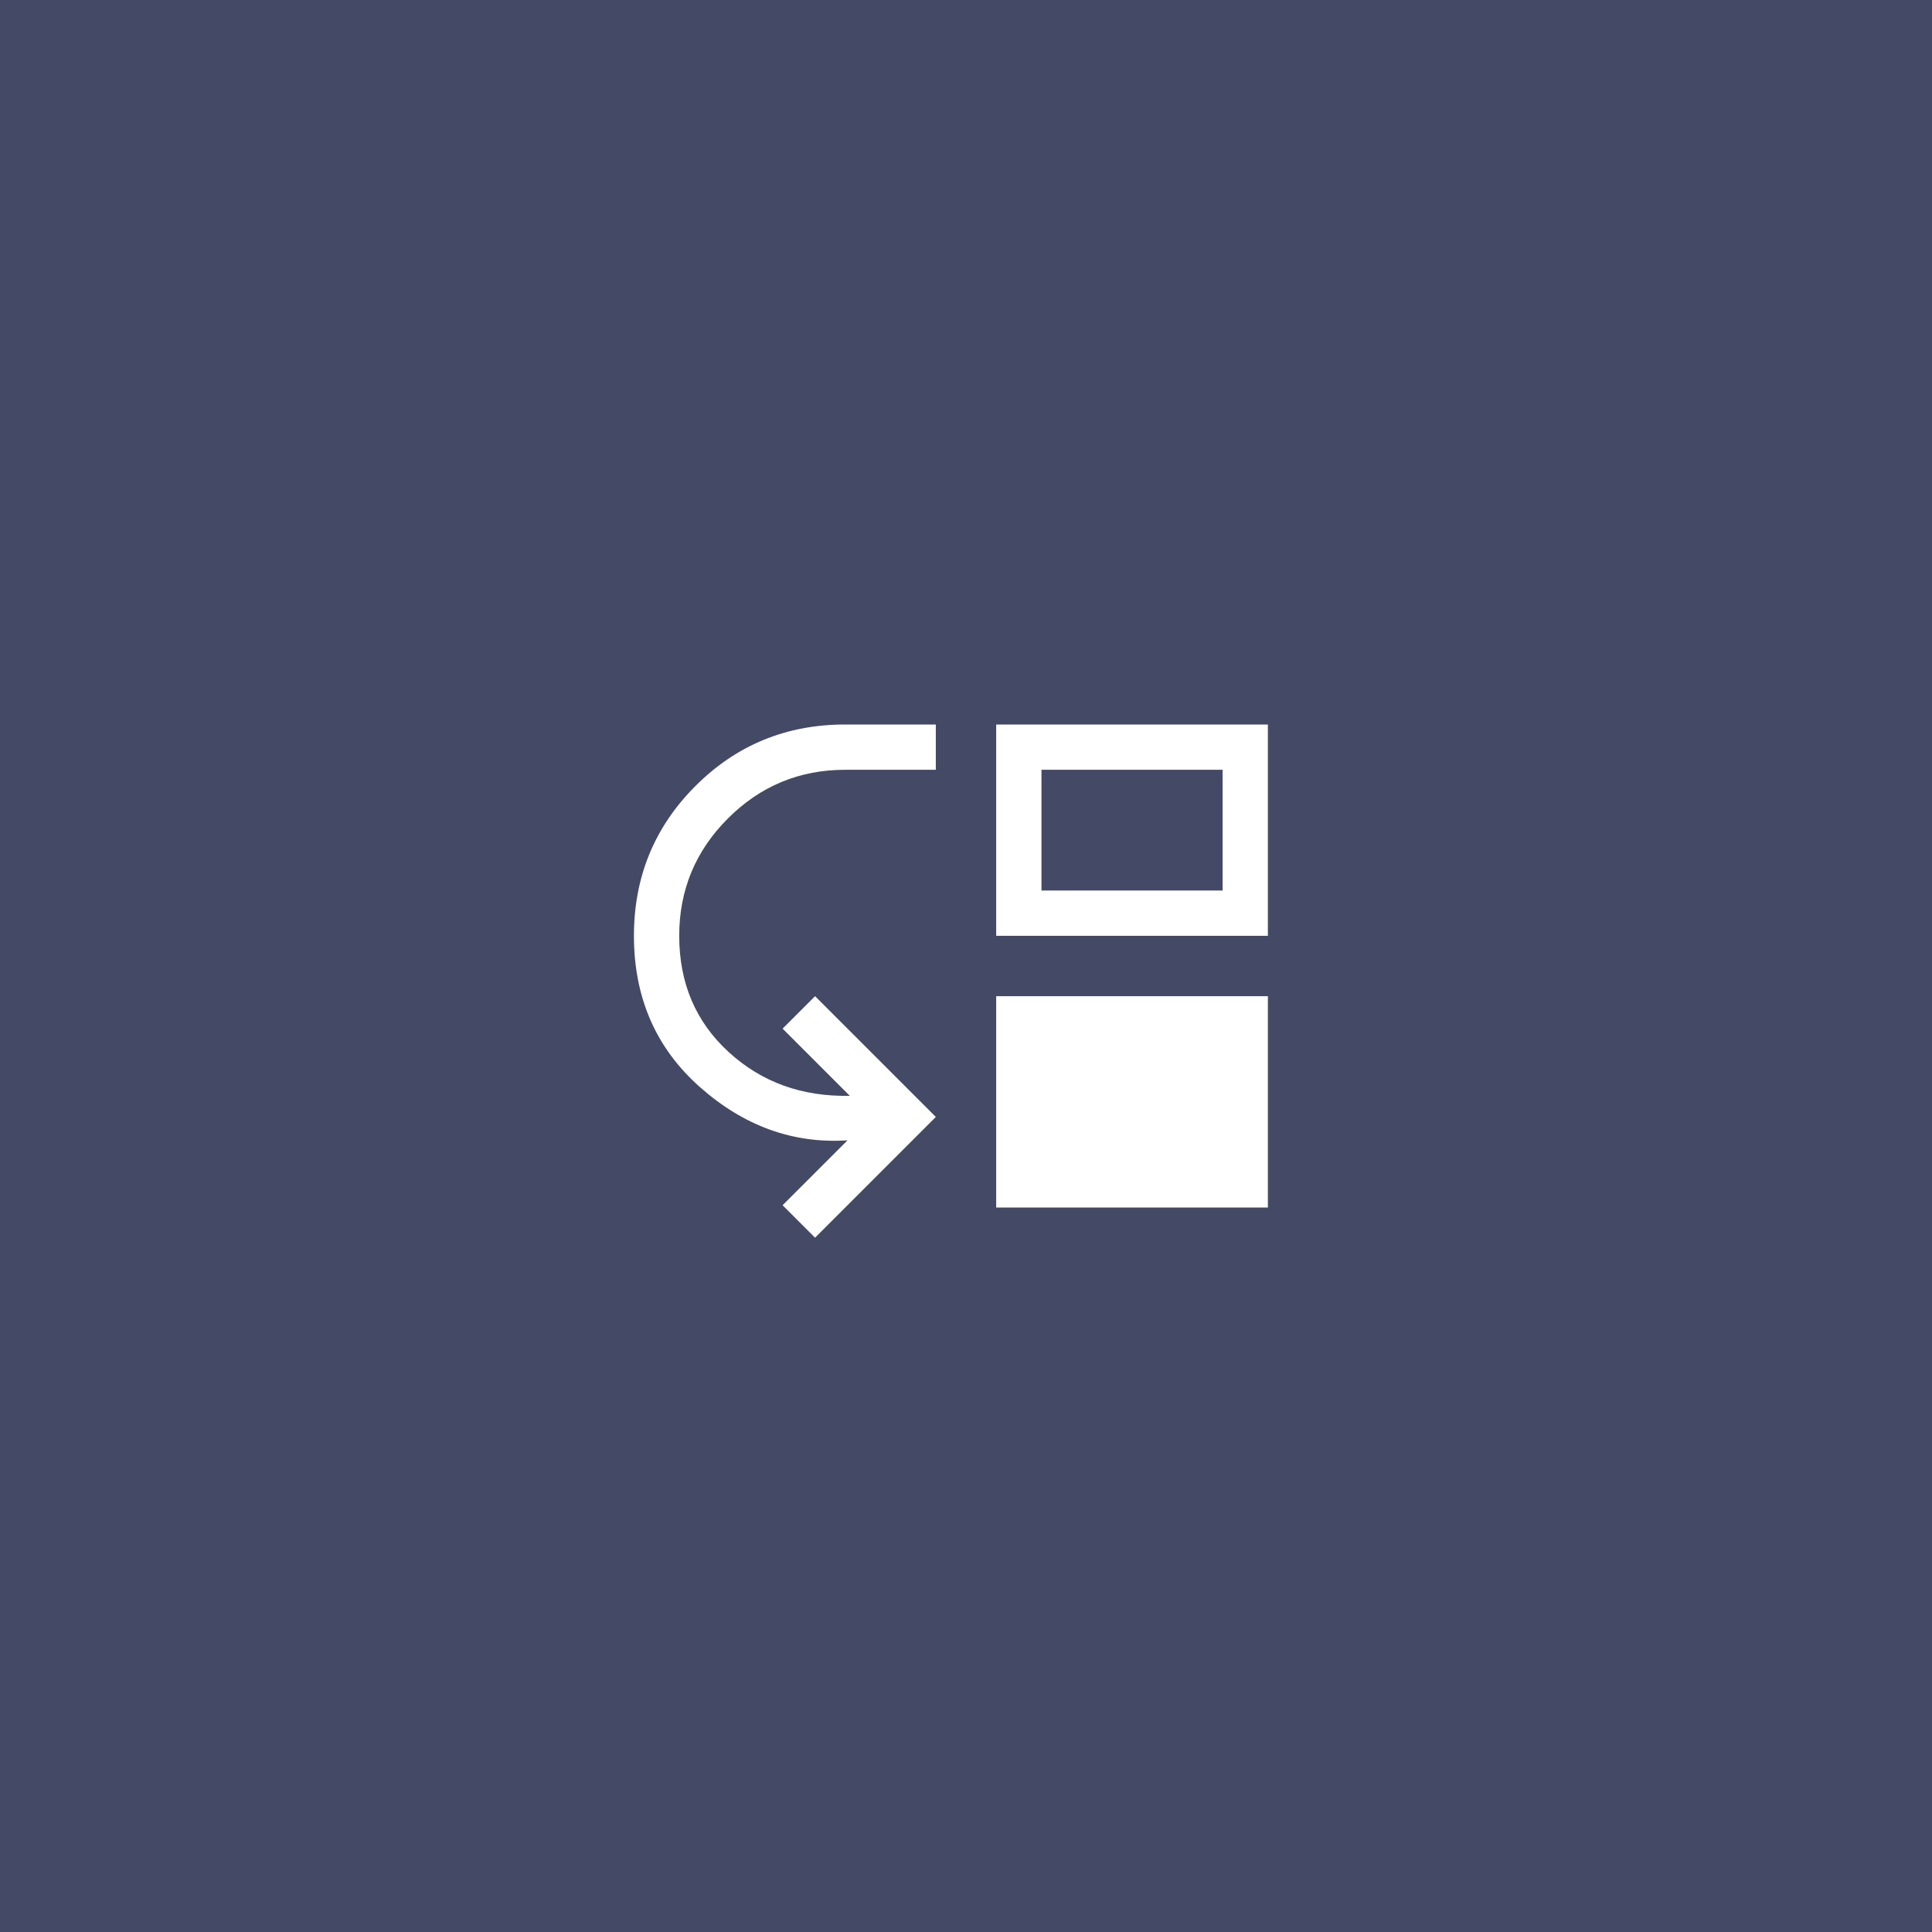 <svg width="128" height="128" viewBox="0 0 128 128" fill="none" xmlns="http://www.w3.org/2000/svg">
<rect width="128" height="128" fill="#444A65"/>
<mask id="mask0_2889_4928" style="mask-type:alpha" maskUnits="userSpaceOnUse" x="40" y="40" width="48" height="48">
<rect x="40" y="40" width="48" height="48" fill="#D9D9D9"/>
</mask>
<g mask="url(#mask0_2889_4928)">
<path d="M54 82L51.85 79.85L56.15 75.55C52.55 75.783 49.292 74.608 46.375 72.025C43.458 69.442 42 66.1 42 62C42 58.1 43.358 54.792 46.075 52.075C48.792 49.358 52.1 48 56 48H62V51H56C52.967 51 50.375 52.075 48.225 54.225C46.075 56.375 45 58.967 45 62C45 65.133 46.092 67.7 48.275 69.7C50.458 71.7 53.133 72.667 56.3 72.6L51.85 68.15L54 66L62 74L54 82ZM66 80V66H84V80H66ZM66 62V48H84V62H66ZM69 59H81V51H69V59Z" fill="white"/>
</g>
</svg>
